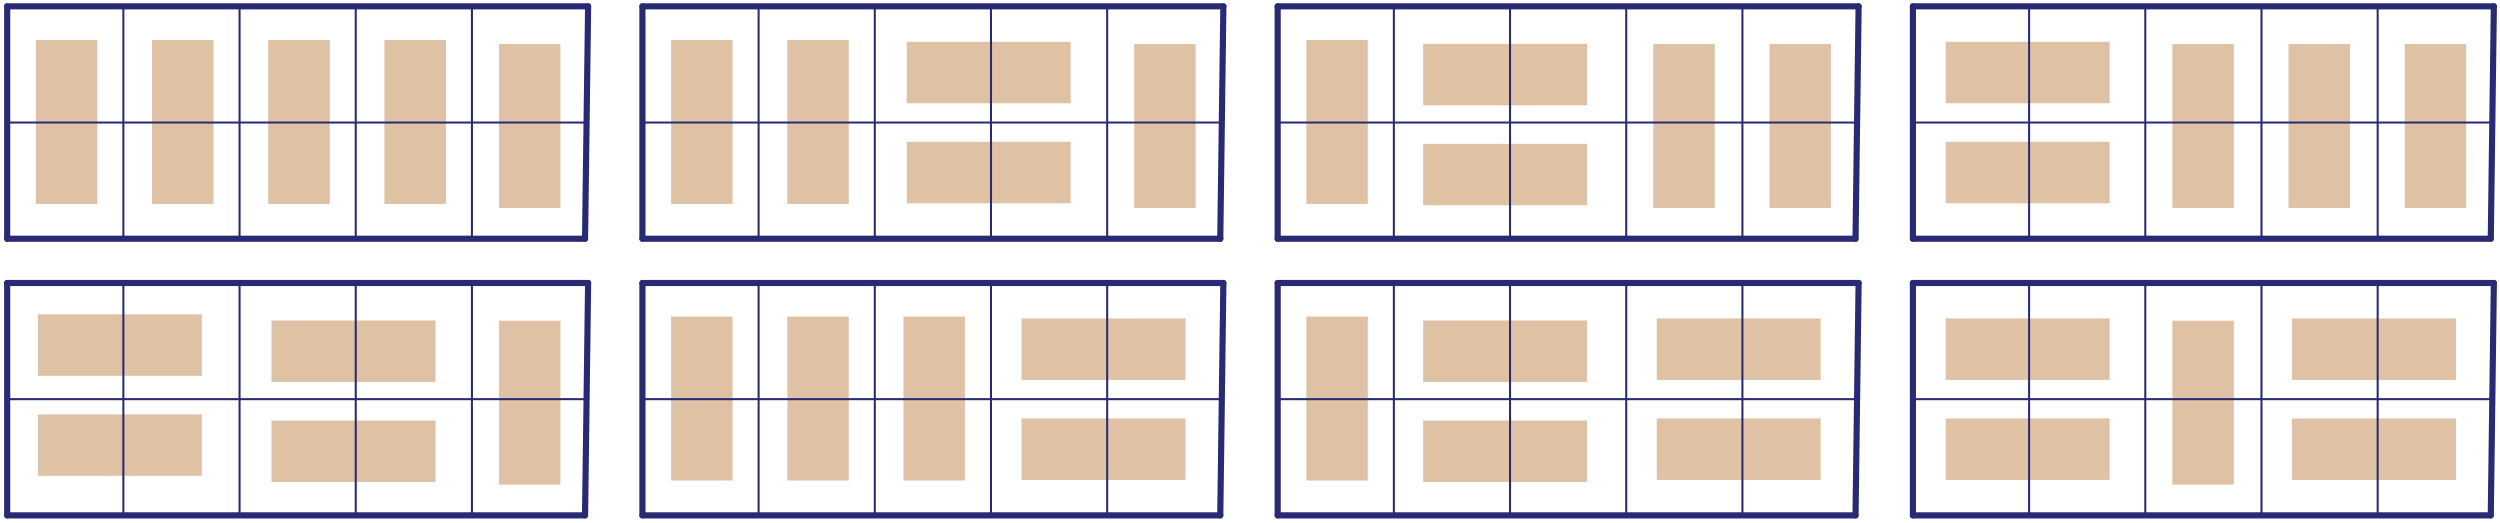<?xml version="1.0" encoding="utf-8"?>
<!-- Generator: Adobe Illustrator 20.0.0, SVG Export Plug-In . SVG Version: 6.00 Build 0)  -->
<svg version="1.1" id="Layer_1" xmlns="http://www.w3.org/2000/svg" xmlns:xlink="http://www.w3.org/1999/xlink" x="0px" y="0px"
	 viewBox="0 0 1220 255" style="enable-background:new 0 0 1220 255;" xml:space="preserve">
<style type="text/css">
	.st0{opacity:0.5;fill-rule:evenodd;clip-rule:evenodd;fill:#C0864A;}
	.st1{fill:none;stroke:#282A74;stroke-width:3;stroke-linecap:round;stroke-linejoin:bevel;stroke-miterlimit:10;}
	.st2{fill:none;stroke:#282A74;stroke-linecap:round;stroke-linejoin:bevel;stroke-miterlimit:10;}
</style>
<rect x="243.5" y="21.5" class="st0" width="30" height="80"/>
<rect x="17.5" y="19.5" class="st0" width="30" height="80"/>
<rect x="553.5" y="21.5" class="st0" width="30" height="80"/>
<rect x="863.5" y="21.5" class="st0" width="30" height="80"/>
<rect x="1173.5" y="21.5" class="st0" width="30" height="80"/>
<rect x="243.5" y="156.5" class="st0" width="30" height="80"/>
<rect x="74.2" y="19.5" class="st0" width="30" height="80"/>
<rect x="130.9" y="19.5" class="st0" width="30" height="80"/>
<rect x="187.6" y="19.5" class="st0" width="30" height="80"/>
<rect x="442.5" y="20.4" class="st0" width="80" height="30"/>
<rect x="694.5" y="21.4" class="st0" width="80" height="30"/>
<rect x="949.5" y="20.4" class="st0" width="80" height="30"/>
<rect x="18.5" y="153.4" class="st0" width="80" height="30"/>
<rect x="132.5" y="156.4" class="st0" width="80" height="30"/>
<rect x="498.5" y="155.4" class="st0" width="80" height="30"/>
<rect x="442.5" y="69.2" class="st0" width="80" height="30"/>
<rect x="694.5" y="70.2" class="st0" width="80" height="30"/>
<rect x="949.5" y="69.2" class="st0" width="80" height="30"/>
<rect x="18.5" y="202.2" class="st0" width="80" height="30"/>
<rect x="132.5" y="205.2" class="st0" width="80" height="30"/>
<rect x="498.5" y="204.2" class="st0" width="80" height="30"/>
<rect x="327.5" y="19.5" class="st0" width="30" height="80"/>
<rect x="384.2" y="19.5" class="st0" width="30" height="80"/>
<rect x="637.5" y="19.5" class="st0" width="30" height="80"/>
<rect x="1116.8" y="21.5" class="st0" width="30" height="80"/>
<rect x="806.8" y="21.5" class="st0" width="30" height="80"/>
<rect x="1060.1" y="21.5" class="st0" width="30" height="80"/>
<rect x="808.5" y="155.4" class="st0" width="80" height="30"/>
<rect x="808.5" y="204.2" class="st0" width="80" height="30"/>
<rect x="1118.5" y="155.4" class="st0" width="80" height="30"/>
<rect x="1118.5" y="204.2" class="st0" width="80" height="30"/>
<rect x="327.5" y="154.5" class="st0" width="30" height="80"/>
<rect x="384.2" y="154.5" class="st0" width="30" height="80"/>
<rect x="637.5" y="154.5" class="st0" width="30" height="80"/>
<rect x="949.5" y="204.2" class="st0" width="80" height="30"/>
<rect x="949.5" y="155.4" class="st0" width="80" height="30"/>
<rect x="694.5" y="205.2" class="st0" width="80" height="30"/>
<rect x="694.5" y="156.4" class="st0" width="80" height="30"/>
<rect x="1060.1" y="156.5" class="st0" width="30" height="80"/>
<rect x="440.9" y="154.5" class="st0" width="30" height="80"/>
<line class="st1" x1="3.5" y1="116.5" x2="285.5" y2="116.5"/>
<line class="st1" x1="3.5" y1="3.1" x2="3.5" y2="116.5"/>
<line class="st1" x1="287" y1="3.1" x2="285.5" y2="116.5"/>
<line class="st2" x1="286.2" y1="59.8" x2="3.5" y2="59.8"/>
<line class="st1" x1="3.5" y1="3.1" x2="287" y2="3.1"/>
<line class="st2" x1="60.2" y1="3.1" x2="60.2" y2="116.5"/>
<line class="st2" x1="116.9" y1="3.1" x2="116.9" y2="116.5"/>
<line class="st2" x1="173.6" y1="3.1" x2="173.6" y2="116.5"/>
<line class="st2" x1="230.3" y1="3.1" x2="230.3" y2="116.5"/>
<line class="st1" x1="313.5" y1="116.5" x2="595.5" y2="116.5"/>
<line class="st1" x1="313.5" y1="3.1" x2="313.5" y2="116.5"/>
<line class="st1" x1="597" y1="3.1" x2="595.5" y2="116.5"/>
<line class="st2" x1="596.2" y1="59.8" x2="313.5" y2="59.8"/>
<line class="st1" x1="313.5" y1="3.1" x2="597" y2="3.1"/>
<line class="st2" x1="370.2" y1="3.1" x2="370.2" y2="116.5"/>
<line class="st2" x1="426.9" y1="3.1" x2="426.9" y2="116.5"/>
<line class="st2" x1="483.6" y1="3.1" x2="483.6" y2="116.5"/>
<line class="st2" x1="540.3" y1="3.1" x2="540.3" y2="116.5"/>
<line class="st1" x1="623.5" y1="116.5" x2="905.5" y2="116.5"/>
<line class="st1" x1="623.5" y1="3.1" x2="623.5" y2="116.5"/>
<line class="st1" x1="907" y1="3.1" x2="905.5" y2="116.5"/>
<line class="st2" x1="906.2" y1="59.8" x2="623.5" y2="59.8"/>
<line class="st1" x1="623.5" y1="3.1" x2="907" y2="3.1"/>
<line class="st2" x1="680.2" y1="3.1" x2="680.2" y2="116.5"/>
<line class="st2" x1="736.9" y1="3.1" x2="736.9" y2="116.5"/>
<line class="st2" x1="793.6" y1="3.1" x2="793.6" y2="116.5"/>
<line class="st2" x1="850.3" y1="3.1" x2="850.3" y2="116.5"/>
<line class="st1" x1="933.5" y1="116.5" x2="1215.5" y2="116.5"/>
<line class="st1" x1="933.5" y1="3.1" x2="933.5" y2="116.5"/>
<line class="st1" x1="1217" y1="3.1" x2="1215.5" y2="116.5"/>
<line class="st2" x1="1216.2" y1="59.8" x2="933.5" y2="59.8"/>
<line class="st1" x1="933.5" y1="3.1" x2="1217" y2="3.1"/>
<line class="st2" x1="990.2" y1="3.1" x2="990.2" y2="116.5"/>
<line class="st2" x1="1046.9" y1="3.1" x2="1046.9" y2="116.5"/>
<line class="st2" x1="1103.6" y1="3.1" x2="1103.6" y2="116.5"/>
<line class="st2" x1="1160.3" y1="3.1" x2="1160.3" y2="116.5"/>
<line class="st1" x1="3.5" y1="251.5" x2="285.5" y2="251.5"/>
<line class="st1" x1="3.5" y1="138.1" x2="3.5" y2="251.5"/>
<line class="st1" x1="287" y1="138.1" x2="285.5" y2="251.5"/>
<line class="st2" x1="286.2" y1="194.8" x2="3.5" y2="194.8"/>
<line class="st1" x1="3.5" y1="138.1" x2="287" y2="138.1"/>
<line class="st2" x1="60.2" y1="138.1" x2="60.2" y2="251.5"/>
<line class="st2" x1="116.9" y1="138.1" x2="116.9" y2="251.5"/>
<line class="st2" x1="173.6" y1="138.1" x2="173.6" y2="251.5"/>
<line class="st2" x1="230.3" y1="138.1" x2="230.3" y2="251.5"/>
<line class="st1" x1="313.5" y1="251.5" x2="595.5" y2="251.5"/>
<line class="st1" x1="313.5" y1="138.1" x2="313.5" y2="251.5"/>
<line class="st1" x1="597" y1="138.1" x2="595.5" y2="251.5"/>
<line class="st2" x1="596.2" y1="194.8" x2="313.5" y2="194.8"/>
<line class="st1" x1="313.5" y1="138.1" x2="597" y2="138.1"/>
<line class="st2" x1="370.2" y1="138.1" x2="370.2" y2="251.5"/>
<line class="st2" x1="426.9" y1="138.1" x2="426.9" y2="251.5"/>
<line class="st2" x1="483.6" y1="138.1" x2="483.6" y2="251.5"/>
<line class="st2" x1="540.3" y1="138.1" x2="540.3" y2="251.5"/>
<line class="st1" x1="623.5" y1="251.5" x2="905.5" y2="251.5"/>
<line class="st1" x1="623.5" y1="138.1" x2="623.5" y2="251.5"/>
<line class="st1" x1="907" y1="138.1" x2="905.5" y2="251.5"/>
<line class="st2" x1="906.2" y1="194.8" x2="623.5" y2="194.8"/>
<line class="st1" x1="623.5" y1="138.1" x2="907" y2="138.1"/>
<line class="st2" x1="680.2" y1="138.1" x2="680.2" y2="251.5"/>
<line class="st2" x1="736.9" y1="138.1" x2="736.9" y2="251.5"/>
<line class="st2" x1="793.6" y1="138.1" x2="793.6" y2="251.5"/>
<line class="st2" x1="850.3" y1="138.1" x2="850.3" y2="251.5"/>
<line class="st1" x1="933.5" y1="251.5" x2="1215.5" y2="251.5"/>
<line class="st1" x1="933.5" y1="138.1" x2="933.5" y2="251.5"/>
<line class="st1" x1="1217" y1="138.1" x2="1215.5" y2="251.5"/>
<line class="st2" x1="1216.2" y1="194.8" x2="933.5" y2="194.8"/>
<line class="st1" x1="933.5" y1="138.1" x2="1217" y2="138.1"/>
<line class="st2" x1="990.2" y1="138.1" x2="990.2" y2="251.5"/>
<line class="st2" x1="1046.9" y1="138.1" x2="1046.9" y2="251.5"/>
<line class="st2" x1="1103.6" y1="138.1" x2="1103.6" y2="251.5"/>
<line class="st2" x1="1160.3" y1="138.1" x2="1160.3" y2="251.5"/>
</svg>
